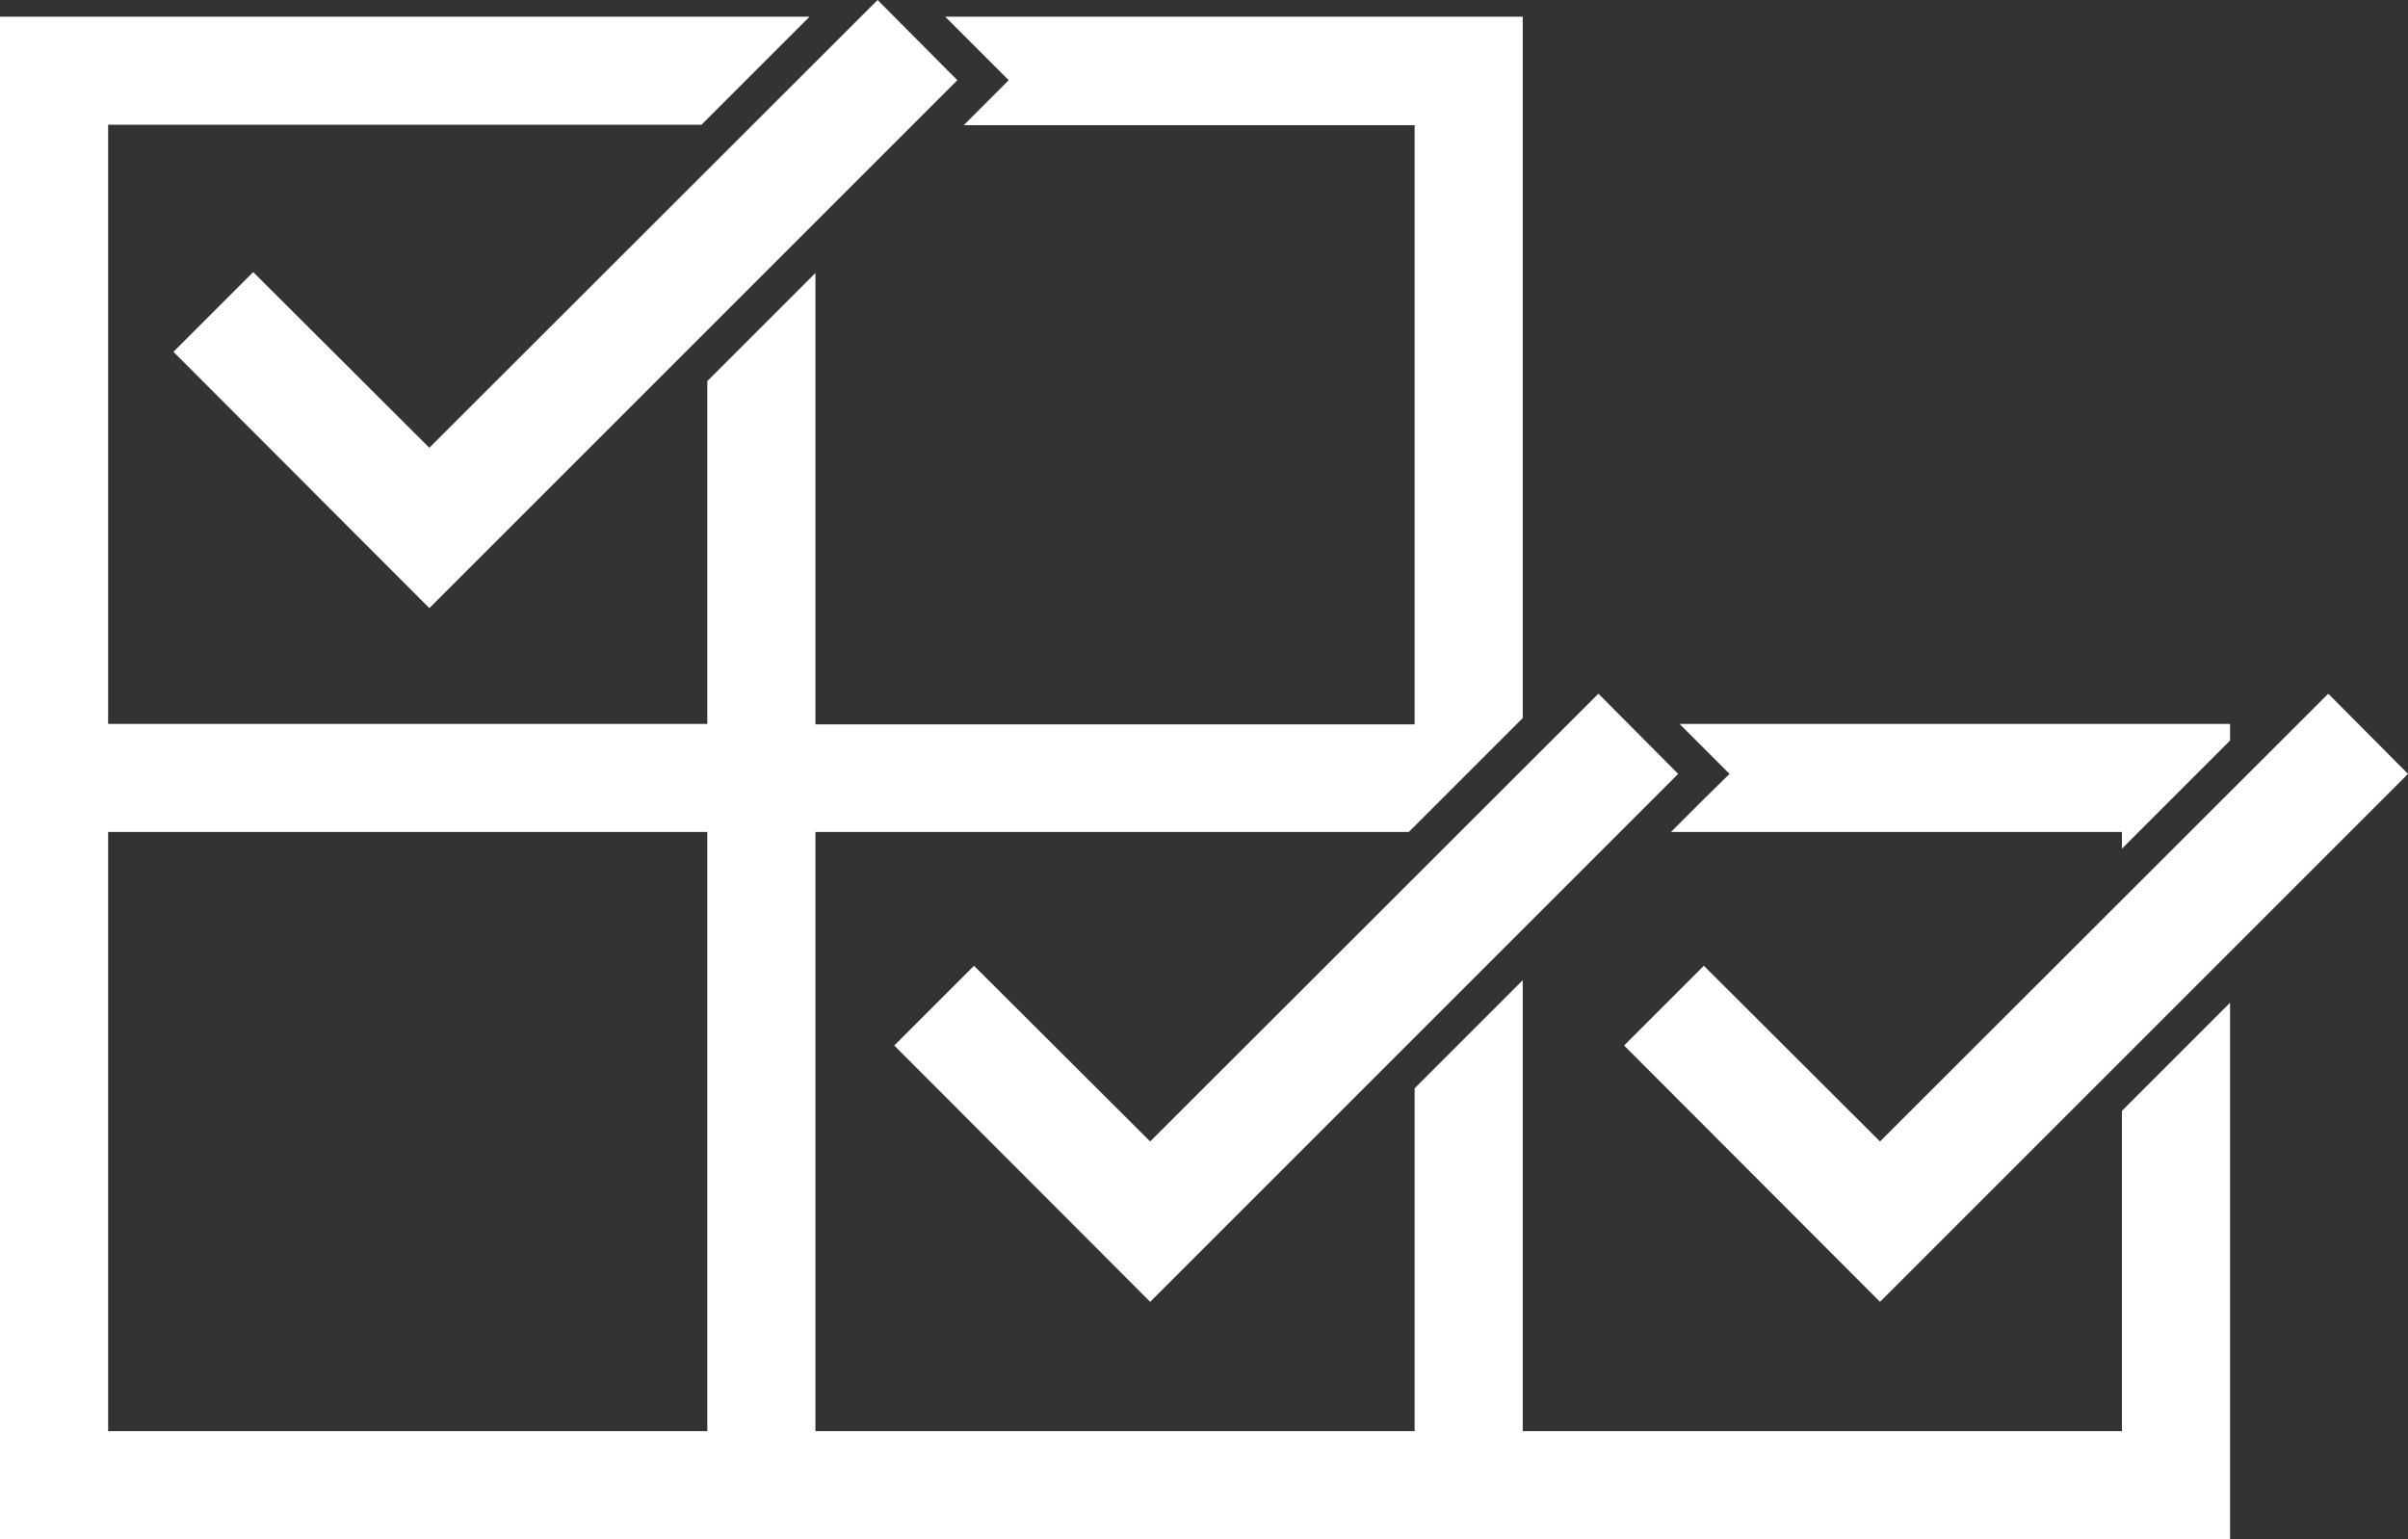 <?xml version="1.0" encoding="utf-8"?>
<!-- Generator: Adobe Illustrator 15.1.0, SVG Export Plug-In . SVG Version: 6.00 Build 0)  -->
<!DOCTYPE svg PUBLIC "-//W3C//DTD SVG 1.1//EN" "http://www.w3.org/Graphics/SVG/1.1/DTD/svg11.dtd">
<svg version="1.1" id="Layer_1" xmlns="http://www.w3.org/2000/svg" xmlns:xlink="http://www.w3.org/1999/xlink" x="0px" y="0px"
	 width="534.5px" height="341.7px" viewBox="0 0 534.5 341.7" style="enable-background:new 0 0 534.5 341.7;" xml:space="preserve"
	>
<rect x="0" y="0" width="534.5" height="341.7" fill="#333333" stroke="none"/>
<style type="text/css">
<![CDATA[
	.st0{fill:#FFFFFF;}
	.st1{display:inline;}
	.st2{display:inline;fill:#FFFFFF;stroke:#000000;stroke-width:24;stroke-miterlimit:10;}
	.st3{display:none;}
]]>
</style>
<g class="st3">
	<rect x="12" y="172.7" class="st2" width="157" height="157"/>
	<rect x="12" y="15.7" class="st2" width="157" height="157"/>
	<rect x="169" y="15.7" class="st2" width="157" height="157"/>
	<rect x="169" y="172.7" class="st2" width="157" height="157"/>
	<rect x="326" y="172.7" class="st2" width="157" height="157"/>
</g>
<g class="st3">
	<polygon class="st1" points="212.5,17.8 95.3,135 38.5,78.1 56.2,60.4 95.3,99.4 194.8,0 	"/>
	<polygon class="st1" points="372.5,171.8 255.3,289 198.5,232.1 216.2,214.4 255.3,253.4 354.8,154 	"/>
	<polygon class="st1" points="534.5,171.8 417.3,289 360.5,232.1 378.2,214.4 417.3,253.4 516.8,154 	"/>
</g>
<g>
	<polygon class="st0" points="378.2,166.1 383.9,171.8 378.2,177.4 370.9,184.7 471,184.7 471,188.4 495,164.4 495,160.7 
		372.8,160.7 	"/>
	<path class="st0" d="M471,246.6v71.1H338V217.6l-24,24v76.1H181v-133h131.7l25.3-25.3V3.7H209.8l8.4,8.4l5.7,5.7l-5.7,5.7l-4.3,4.3
		H314v133H181V60.6l-24,24v76.1H24v-133h131.7l24-24H157H0v157v24v157h157h24h133h24h157V222.6L471,246.6z M157,317.7H24v-133h133
		V317.7z"/>
</g>
<polygon class="st0" points="212.5,17.8 95.3,135 38.5,78.1 56.2,60.4 95.3,99.4 194.8,0 "/>
<polygon class="st0" points="372.5,171.8 255.3,289 198.5,232.1 216.2,214.4 255.3,253.4 354.8,154 "/>
<polygon class="st0" points="534.5,171.8 417.3,289 360.5,232.1 378.2,214.4 417.3,253.4 516.8,154 "/>
</svg>
